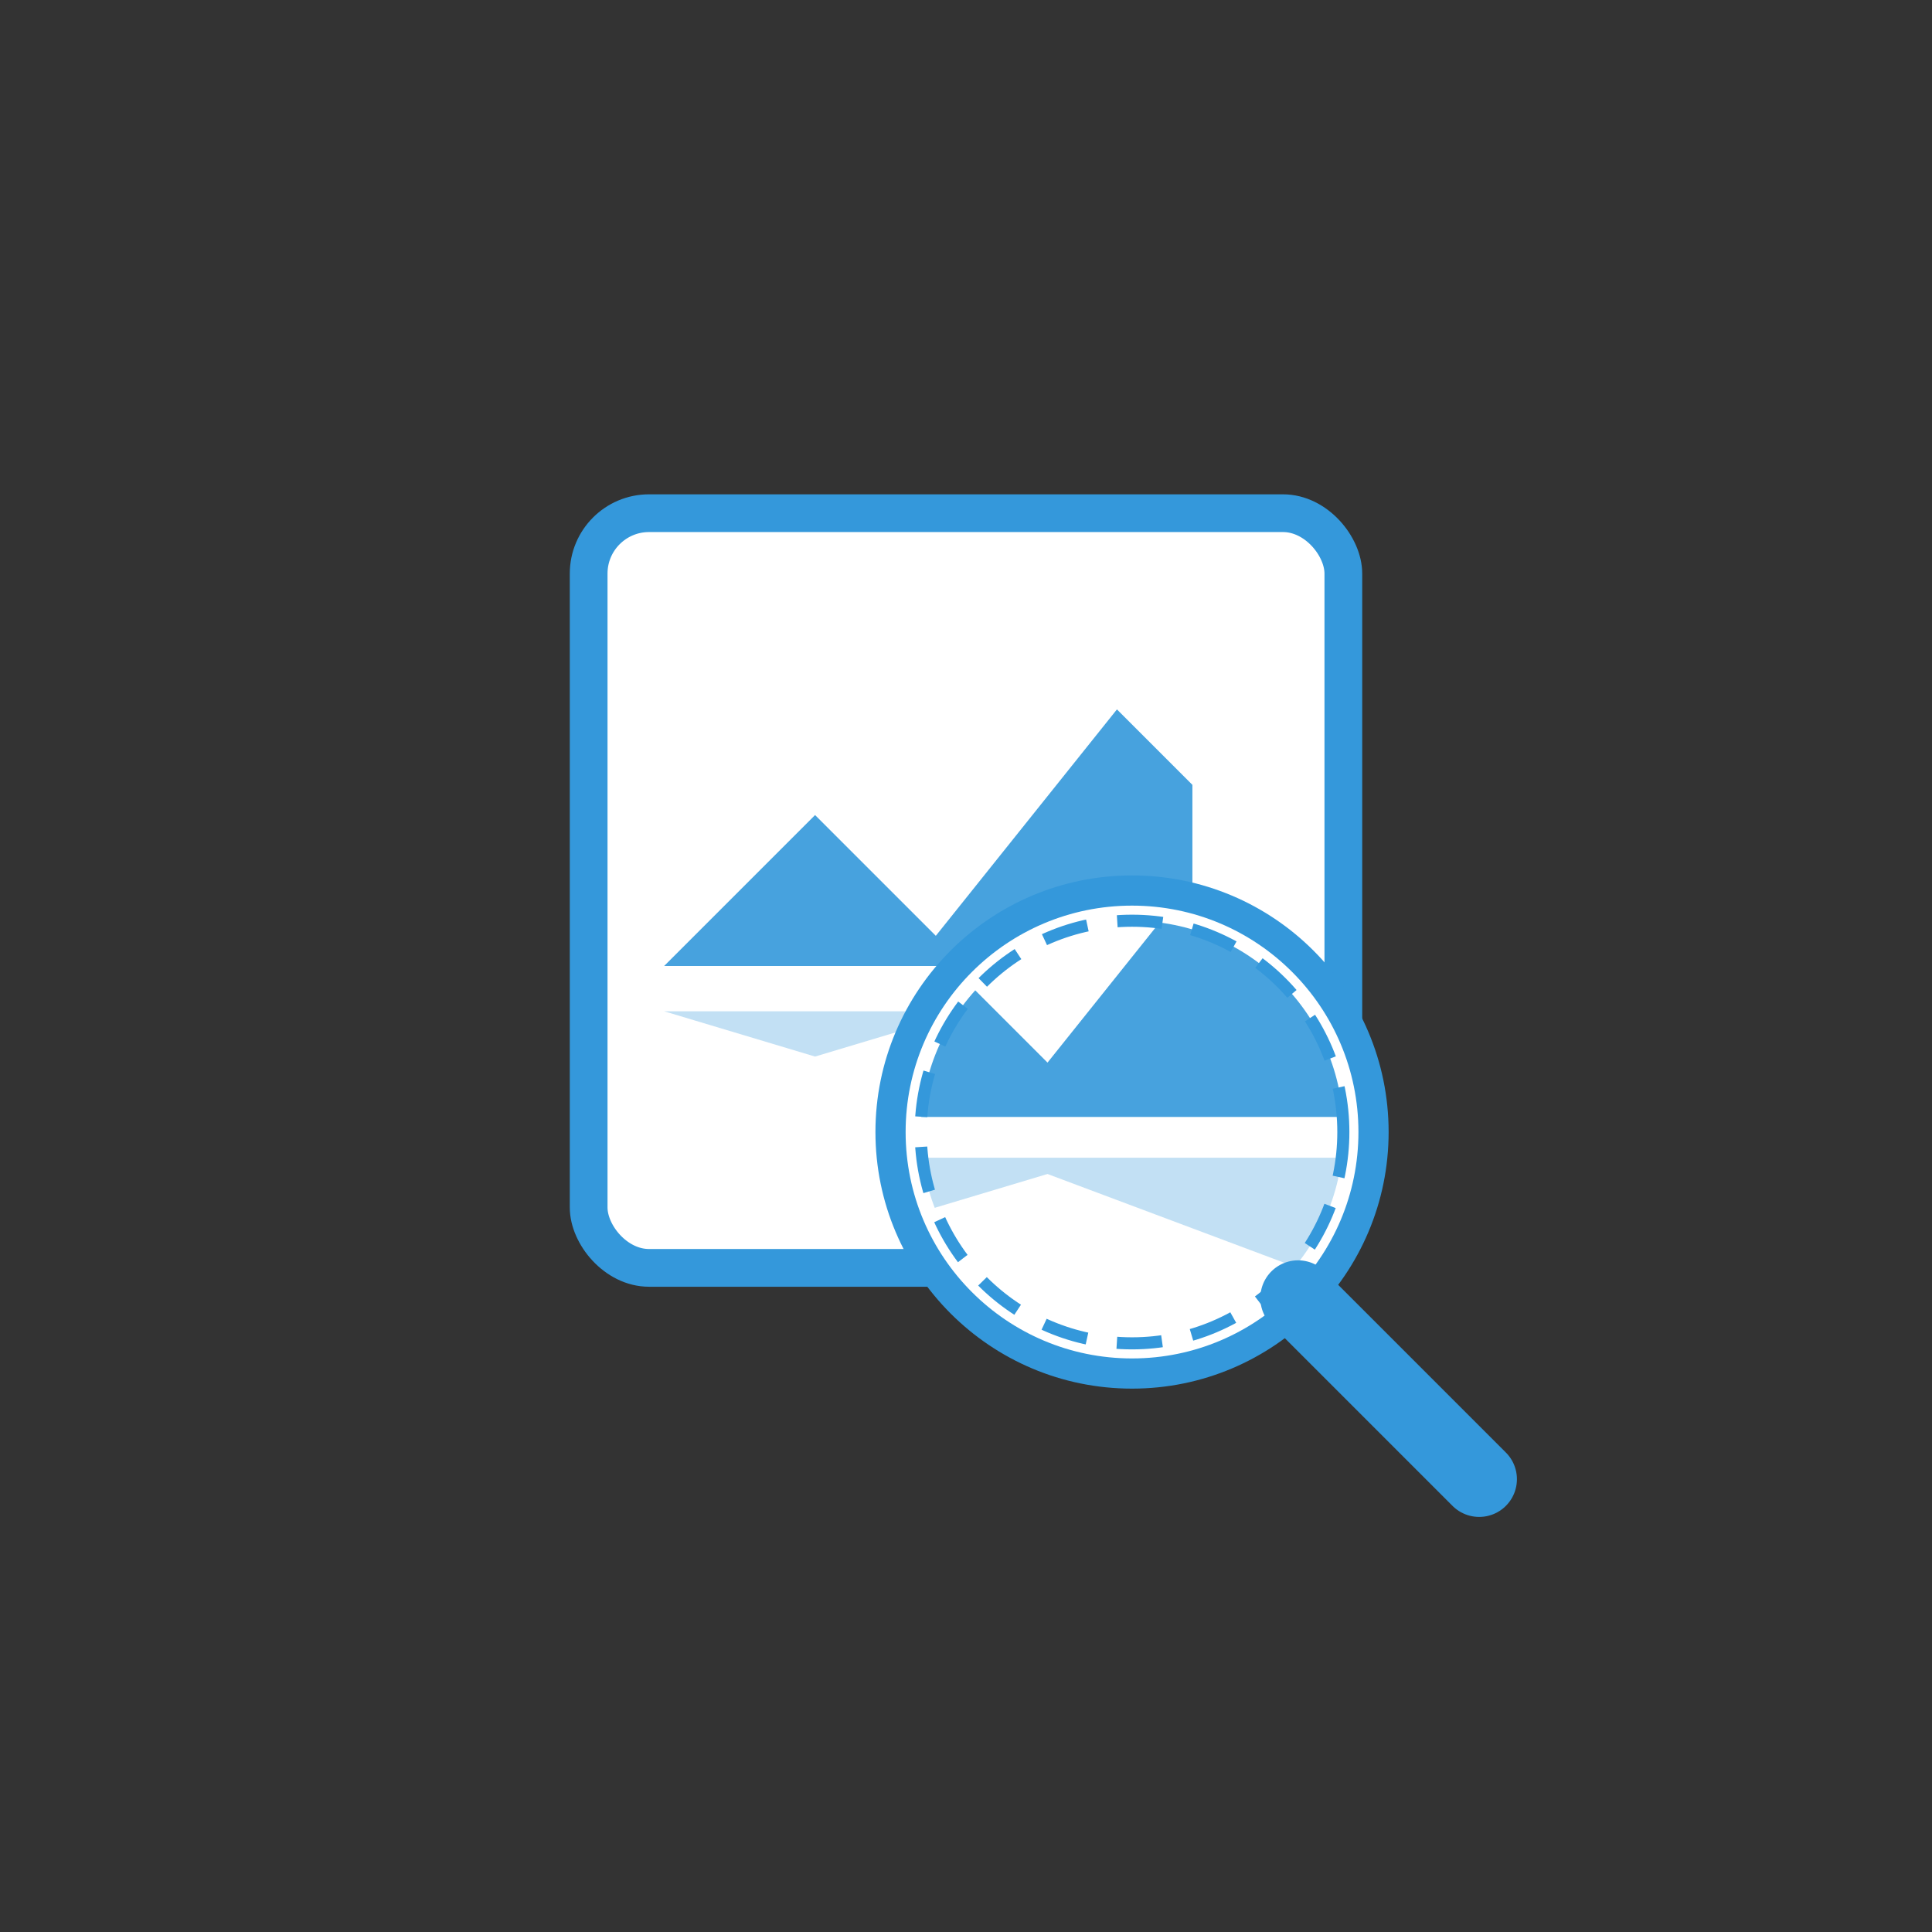 <svg width="48" height="48" viewBox="0 0 128 128" xmlns="http://www.w3.org/2000/svg"><rect x="0" y="0" width="128" height="128" fill="#333333" stroke="none"/><g transform="translate(39 34)"><rect width="50" height="50" rx="4" fill="#fff" stroke="#3498db" stroke-width="2.5"/><path d="m5 30 10-10 8 8 12-15 5 5v12z" fill="#3498db" opacity=".9"/><path d="m5 33 10 3 8-2.4 12 4.5 5-1.5V33z" fill="#3498db" opacity=".3"/></g><g transform="translate(75 75)" stroke="#3498db"><circle r="16" fill="#fff" stroke-width="2"/><path d="m11 11 12 12" stroke-width="5" stroke-linecap="round"/></g><g transform="translate(75 75)"><defs><clipPath id="a"><circle r="14"/></clipPath></defs><g fill="#3498db" clip-path="url(#a)"><path d="m-38-1 18-18L-5.6-4.6l21.6-27 9 9V-1z" opacity=".9"/><path d="m-38 1.7 18 5.4 14.4-4.32 21.6 8.1 9-2.7V1.7z" opacity=".3"/></g><circle r="14" fill="none" stroke="#3498db" stroke-width=".8" stroke-dasharray="3 2"/></g></svg>